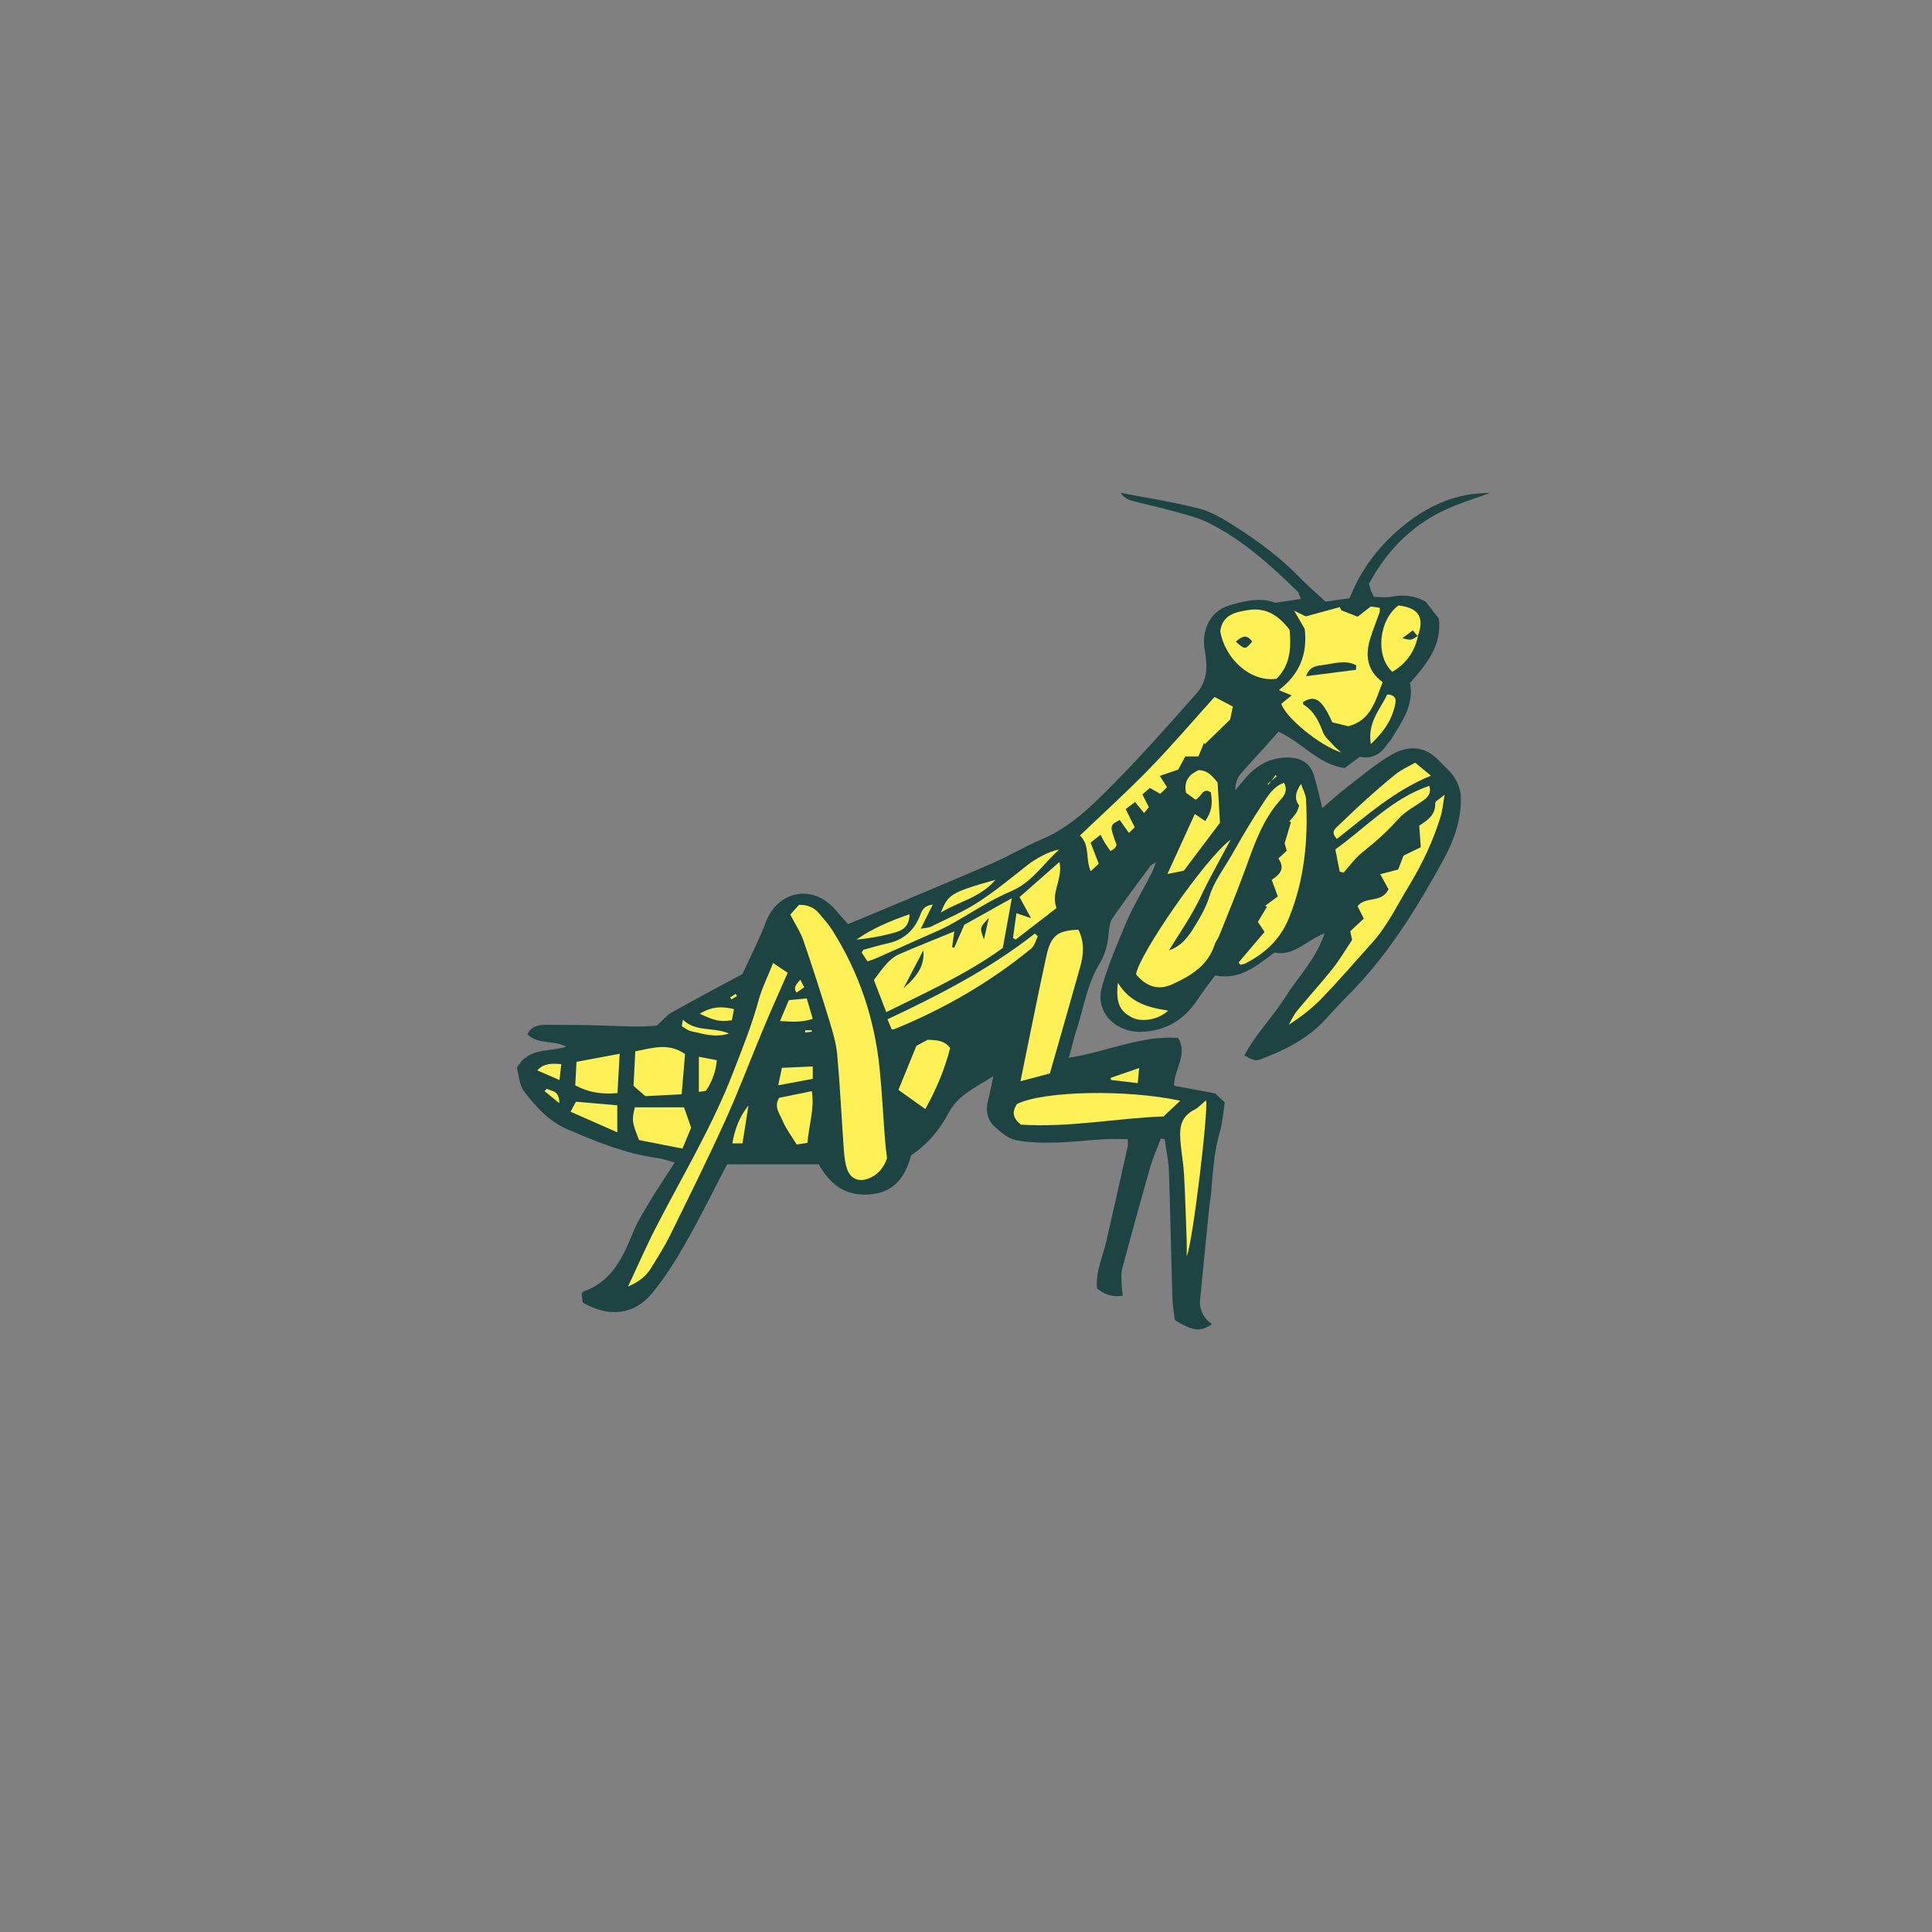 <svg version="1.1" id="svg" xmlns="http://www.w3.org/2000/svg" xmlns:xlink="http://www.w3.org/1999/xlink" x="0px" y="0px"
	 width="200px" height="200px" viewBox="0 0 200 200" enable-background="new 0 0 200 200" xml:space="preserve">
<rect x="0" y="0" width="200" height="200" fill="#808080" stroke="none"/>
<path class="stroke" fill="#1d4442"  d="M148.995,78.775c-1.515-1.638-3.297-1.609-4.974-0.633c-1.605,0.934-3.041,2.163-4.52,3.303
	c-0.896,0.688-1.733,1.452-2.615,2.198c-0.3-1.182-0.54-2.281-0.859-3.355c-0.378-1.27-1.332-1.836-2.603-1.868
	c-1.979-0.049-3.487,0.872-4.696,2.371c-0.21,0.261-0.428,0.515-0.849,1.017c-0.018-1.109,0.451-1.593,0.885-2.082
	c0.792-0.89,1.605-1.762,2.404-2.645c0.41-0.455,0.808-0.921,1.172-1.336c2.461,1.108,4.127,3.382,6.858,3.771
	c0.545-0.41,1.038-0.779,1.574-1.182c1.279,0.289,2.193-0.29,2.881-1.352c0.104-0.16,0.266-0.283,0.364-0.446
	c1.081-1.795,2.397-3.513,1.951-5.843c1.702-1.92,3.323-3.887,2.985-6.646c-0.497-0.642-0.935-1.208-1.36-1.758
	c-1.113-0.627-2.256-0.76-3.493-0.521c-0.631,0.122-1.304,0.021-1.872,0.021c-0.168-0.362-0.258-0.531-0.325-0.708
	c-0.066-0.175-0.109-0.358-0.191-0.635c1.98-3.691,4.823-6.476,8.78-8.054c1.228-0.49,2.488-0.9,3.733-1.347
	c-3.378-0.049-6.264,1.242-8.804,3.266c-2.538,2.022-4.518,4.538-5.706,7.618c-0.938,0.131-1.728,0.243-2.493,0.351
	c-0.969-0.9-1.885-1.678-2.715-2.537c-1.983-2.051-4.263-3.726-6.65-5.248c-1.165-0.743-2.407-1.503-3.722-1.844
	c-2.674-0.693-5.421-1.108-8.139-1.638c0.301,0.428,0.681,0.685,1.099,0.798c1.526,0.41,3.075,0.74,4.597,1.165
	c1.147,0.319,2.329,0.611,3.387,1.136c3.524,1.746,6.412,4.354,9.198,7.076c0.174,0.17,0.229,0.461,0.394,0.814
	c-0.918,0.137-1.698,0.253-2.646,0.396c-1.512-0.578-3.163-0.218-4.777,0.272c-1.949,0.593-2.934,2.551-2.519,4.734
	c0.295,1.552,0.249,3.117-0.839,4.347c-2.797,3.159-5.592,6.329-8.552,9.333c-2.238,2.27-4.515,4.55-7.561,5.831
	c-1.673,0.704-3.24,1.658-4.904,2.384c-3.687,1.609-7.402,3.148-11.108,4.711c-1.316,0.555-2.638,1.095-3.977,1.65
	c-0.489-0.553-0.932-1.054-1.375-1.553c-2.312-2.604-5.878-1.907-7.115,1.319c-0.7,1.824-1.604,3.571-2.441,5.41
	c-2.446,1.319-4.904,2.61-7.32,3.976c-0.58,0.328-1.023,0.898-1.528,1.357c-1.764,0.182-3.627,0.057-5.493-0.001
	c-2.012-0.063-4.025-0.086-6.039-0.081c-0.757,0.002-1.503,0.153-1.875,0.985c1.098,1.1,2.678,0.544,4.024,1.294
	c-1.844,0.561-3.945,0.03-5.118,2.186c0.211,0.741,0.238,1.771,0.746,2.435c1.218,1.594,2.585,3.111,4.509,3.928
	c3.003,1.276,6.014,2.533,9.292,2.959c0.544,0.071,1.072,0.279,1.793,0.473c-0.909,1.413-1.763,2.677-2.55,3.98
	c-0.638,1.058-1.303,2.12-1.766,3.259c-1.064,2.617-2.22,5.107-5.159,6.124c-0.038,0.013-0.06,0.072-0.165,0.209
	c0.03,0.233,0.07,0.555,0.114,0.91c2.69,1.586,5.34,1.299,7.202-0.973c1.326-1.618,2.454-3.423,3.492-5.247
	c1.487-2.612,2.81-5.317,4.255-8.079c3.094,0,6.246,0,9.486,0c1.084,1.933,2.585,3.262,5.104,3.128
	c2.689-0.142,3.854-1.812,4.457-4.063c1.752-1.161,2.965-2.667,3.912-4.438c0.959-1.793,2.765-2.588,4.604-3.758
	c-0.231,1.063-0.382,1.853-0.578,2.63c-0.26,1.033-0.002,1.955,0.748,2.635c0.623,0.565,1.359,1.198,2.135,1.356
	c1.338,0.275,2.749,0.286,4.127,0.256c1.677-0.035,3.349-0.246,5.026-0.344c0.795-0.047,1.594-0.008,2.452-0.008
	c0,0.387,0.034,0.58-0.005,0.756c-0.729,3.271-1.457,6.543-2.21,9.81c-0.373,1.617-1.129,3.161-0.962,4.893
	c0.763,0.615,1.574,0.929,2.669,0.747c-0.046-0.444-0.117-0.857-0.124-1.27c-0.01-0.521-0.066-1.07,0.066-1.562
	c0.929-3.471,1.881-6.936,2.871-10.39c0.296-1.033,0.738-2.025,1.113-3.035c0.133,0.015,0.265,0.032,0.397,0.048
	c0.154,1.073,0.407,2.143,0.444,3.221c0.153,4.414,0.23,8.829,0.363,13.244c0.025,0.8,0.18,1.598,0.261,2.277
	c1.886,1.152,2.663,1.229,3.844,0.408c-0.914-0.626-1.335-1.499-1.232-2.58c0.307-3.193,0.629-6.385,0.951-9.576
	c0.044-0.43,0.135-0.854,0.173-1.283c0.191-2.189,0.301-4.383,0.93-6.518c0.281-0.95,0.334-1.967,0.496-2.986
	c-0.423-0.404-0.797-0.762-0.983-0.938c-1.603-0.298-2.952-0.55-4.266-0.794c0.007-1.751,1.435-3.19,0.44-4.946
	c-3.908-0.293-7.451,1.463-11.329,2.045c0.316-1.152,0.543-2.126,0.85-3.073c0.722-2.229,1.058-4.595,2.311-6.635
	c0.618-1.006,0.873-2.1,0.967-3.264c0.041-0.51,0.126-1.091,0.403-1.494c1.249-1.814,2.567-3.58,3.879-5.351
	c0.135-0.182,0.388-0.276,0.586-0.411c-0.247,0.864-0.664,1.558-1.041,2.274c-0.693,1.312-1.448,2.6-2.023,3.964
	c-0.91,2.162-1.836,4.335-2.495,6.582c-0.829,2.821,1.569,4.823,4.067,4.732c2.524-0.091,4.458-1.244,5.837-3.37
	c0.542-0.837,1.171-1.618,1.796-2.472c2.558,0.524,4.309-1,6.143-2.372c1.986,0.424,3.248-1.218,5.198-1.998
	c-0.921,2.746-2.753,4.505-4.051,6.577c-1.309,2.091-3.099,3.863-4.26,6.075c0.949,0.507,1.153,0.606,1.704,0.396
	c2.435-0.928,4.749-2.069,6.573-4.004c0.784-0.833,1.537-1.698,2.348-2.502c2.322-2.306,4.316-4.881,6.099-7.605
	c1.413-2.159,2.714-4.397,3.947-6.664c1.084-1.993,1.809-4.142,1.735-6.446c-0.021-0.672-0.313-1.399-0.677-1.977
	C150.148,79.825,149.515,79.338,148.995,78.775z"/>
<path fill-rule="evenodd" clip-rule="evenodd" fill="#fef158" class="fill" d="M91.825,119.908c-0.29,0.824-0.794,1.561-1.668,1.986
	c-1.154,0.562-2.139,0.217-2.508-1.002c-0.233-0.767-0.275-1.599-0.333-2.407c-0.222-3.104-0.363-6.213-0.647-9.311
	c-0.108-1.175-0.456-2.342-0.805-3.479c-0.857-2.791-1.743-5.573-2.694-8.332c-0.306-0.89-0.852-1.697-1.363-2.686
	c0.262-0.29,0.6-0.664,0.907-1.004c0.935-0.028,1.597,0.304,2.115,0.922c0.461,0.55,0.946,1.091,1.328,1.694
	c2.765,4.37,4.371,9.151,4.896,14.284c0.253,2.474,0.375,4.962,0.565,7.444C91.663,118.581,91.741,119.143,91.825,119.908z"/>
<path fill-rule="evenodd" clip-rule="evenodd" fill="#fef158" class="fill" d="M138.849,63.177c0.587,0.231,1.175,0.462,1.69,0.665
	c0.543-0.421,0.92-0.712,1.362-1.054c0.269,0.037,0.588,0.079,0.922,0.125c0,0.198,0.036,0.344-0.006,0.465
	c-0.315,0.904-0.677,1.792-0.963,2.705c-0.546,1.744-0.353,3.325,1.275,4.534c-0.754,1.934-1.204,3.963-3.561,4.56
	c-0.571-0.14-1.124-0.275-1.651-0.403c-1.048-2.361-1.776-2.863-3.017-2.11c0.008,0.093-0.016,0.24,0.033,0.271
	c1.075,0.671,1.589,1.702,2.016,2.853c0.202,0.542,0.744,0.963,1.147,1.425c0.165,0.189,0.372,0.342,0.753,0.686
	c-2.239-0.707-5.793-3.646-6.208-5.048c0.303-0.244,0.629-0.506,1.073-0.863c-0.402-0.166-0.744-0.308-1.331-0.55
	c2.165-1.646,2.981-3.727,2.681-6.334c-0.276-0.475-0.606-1.042-1.095-1.886c0.579,0.286,0.889,0.438,1.197,0.591
	c1.176-0.32,2.352-0.64,3.528-0.959C138.746,62.957,138.797,63.067,138.849,63.177z M140.375,69.338
	c0.006-0.155,0.013-0.312,0.02-0.468c-1.148-0.613-2.356-0.156-3.537-0.012c-0.644,0.079-1.332,0.172-1.65,1.141
	C137.029,69.766,138.701,69.552,140.375,69.338z"/>
<path fill-rule="evenodd" clip-rule="evenodd" fill="#fef158" class="fill" d="M127.395,86.92c-1.037,1.961-2.146,3.889-3.092,5.893
	c-0.923,1.959-2.156,3.724-3.293,5.568c1.18-0.388,1.902-1.266,2.49-2.208c0.656-1.051,1.316-2.151,1.678-3.322
	c0.508-1.646,1.544-2.957,2.365-4.402c0.993-1.746,2.003-3.487,3.115-5.159c0.577-0.867,1.132-1.859,2.261-2.259
	c0.4,0.729,0.085,1.269-0.285,1.673c-1.934,2.114-2.803,4.748-3.753,7.361c-0.832,2.29-1.771,4.542-2.673,6.807
	c-0.124,0.31-0.358,0.58-0.459,0.895c-0.699,2.177-2.45,3.235-4.359,4.112c-1.44,0.662-2.687,0.304-3.788-1.019
	C117.904,98.812,124.744,88.883,127.395,86.92z"/>
<path fill-rule="evenodd" clip-rule="evenodd" fill="#fef158" class="fill" d="M98.788,96.422c-0.089,0.635-0.157,1.133-0.227,1.629
	c0.074,0.019,0.147,0.039,0.222,0.057c0.339-0.773,0.678-1.547,1.043-2.377c1.534-0.857,3.105-1.735,4.917-2.748
	c-0.335,1.854-0.629,3.476-0.931,5.143c-3.711,2.696-7.854,4.558-12.067,6.646c-0.445-1.155-0.863-2.242-1.28-3.325
	c0.465-0.6,0.861-1.193,1.343-1.708c0.349-0.372,0.767-0.739,1.227-0.938C94.913,97.982,96.818,97.229,98.788,96.422z
	 M93.535,102.293c1.605-1.391,2.17-2.443,2.051-3.925C94.887,99.708,94.286,100.856,93.535,102.293z M102.363,95.021
	c-0.957,1.01-0.957,1.01-0.505,2.235C102.064,96.341,102.214,95.681,102.363,95.021z"/>
<path fill-rule="evenodd" clip-rule="evenodd" fill="#fef158" class="fill" d="M105.64,111.927c0.936-4.554,1.766-8.776,2.685-12.979
	c0.465-2.124,1.176-2.632,3.314-2.7c0.631,1.255,0.542,2.563,0.177,3.866c-1.022,3.646-2.071,7.283-3.136,11.013
	C107.808,111.356,106.907,111.594,105.64,111.927z"/>
<path fill-rule="evenodd" clip-rule="evenodd" fill="#fef158" class="fill" d="M80.034,99.696c0.61,0.406,1.03,0.685,1.509,1.002
	c-0.859,1.965-1.707,3.838-2.5,5.735c-1.331,3.179-2.537,6.413-3.958,9.549c-1.817,4.008-3.778,7.953-5.721,11.903
	c-0.569,1.158-1.271,2.253-1.947,3.355c-0.501,0.817-1.203,1.421-2.404,1.943c1.057-2.248,1.922-4.25,2.919-6.184
	c2.715-5.265,5.776-10.343,7.93-15.902c0.968-2.499,1.965-4.968,2.671-7.56C78.868,102.307,79.458,101.145,80.034,99.696z"/>
<path fill-rule="evenodd" clip-rule="evenodd" fill="#fef158" class="fill" d="M122.697,78.304c-0.311,0.586-0.553,1.042-0.723,1.361
	c-0.699,0.239-1.243,0.424-1.915,0.653c0.316,0.494,0.512,0.8,0.757,1.181c-0.221,0.208-0.453,0.427-0.717,0.676
	c-0.359-0.206-0.681-0.39-1.069-0.612c-0.237,0.209-0.476,0.417-0.769,0.675c0.23,0.452,0.437,0.86,0.67,1.318
	c-0.13,0.16-0.273,0.333-0.494,0.605c-0.316-0.384-0.575-0.698-0.937-1.136c-0.304,0.229-0.609,0.459-0.971,0.732
	c0.312,0.627,0.562,1.128,0.937,1.883c-0.133,0.129-0.319,0.31-0.602,0.586c-0.426-0.603-0.69-0.976-0.952-1.347
	c-1.056,0.565-1.056,0.565-0.32,2.597c-0.06,0.104-0.11,0.243-0.204,0.341c-0.093,0.097-0.229,0.152-0.432,0.28
	c-0.192-0.275-0.385-0.525-0.55-0.792c-0.15-0.241-0.27-0.5-0.48-0.897c-0.37,0.294-0.674,0.535-1.026,0.815
	c0.29,0.757,0.544,1.42,0.838,2.188c-0.222,0.208-0.473,0.446-0.827,0.778c-0.565-1.249-0.042-2.669-1.112-3.698
	c2.397-2.293,4.872-4.53,7.192-6.917c2.301-2.368,4.446-4.886,6.74-7.428c0.669,0.354,1.248,0.659,1.889,0.997
	c-0.101,0.493-0.194,0.943-0.274,1.339c-0.897,0.871-1.754,1.704-2.612,2.537c-0.036-0.034-0.071-0.068-0.106-0.103
	c-0.186,0.456-0.373,0.913-0.566,1.386C123.558,78.304,123.157,78.304,122.697,78.304z"/>
<path fill-rule="evenodd" clip-rule="evenodd" fill="#fef158" class="fill" d="M139.969,97.302c-0.073-0.338-0.142-0.658-0.195-0.901
	c0.498-0.463,0.959-0.893,1.404-1.307c-0.282-0.563-0.471-0.941-0.643-1.287c0.82-1.063,2.499-0.272,3.202-1.755
	c-0.241-0.437-0.528-0.959-0.856-1.555c0.533-0.139,1.075-0.282,1.856-0.487c0.127-0.328,0.315-0.812,0.557-1.438
	c0.445-0.217,1.101-0.537,1.786-0.87c-0.058-0.805-0.106-1.466-0.161-2.222c0.803-0.549,1.712-1.087,1.656-2.337
	c-0.01-0.201,0.449-0.423,0.974-0.884c-0.172,0.972-0.221,1.623-0.406,2.233c-0.771,2.536-1.892,4.908-3.271,7.178
	c-1.219,2.008-2.231,4.145-3.821,5.913c-1.698,1.887-3.355,3.813-5.108,5.647c-1.021,1.068-2.195,1.99-3.527,2.848
	c0.278-0.479,0.499-1.004,0.846-1.426c1.214-1.478,2.51-2.889,3.698-4.385C138.701,99.335,139.304,98.293,139.969,97.302z"/>
<path fill-rule="evenodd" clip-rule="evenodd" fill="#fef158" class="fill" d="M105.698,116.423c-0.932-0.712-0.909-1.395-0.427-2.133
	c2.735-1.37,11.408-1.535,16.906-0.342c-0.472,0.444-0.976,0.919-1.729,1.627C115.768,115.728,110.756,116.747,105.698,116.423z"/>
<path fill-rule="evenodd" clip-rule="evenodd" fill="#fef158" class="fill" d="M126.319,65.346c0.236-1.758,1.634-1.996,2.956-2.201
	c1.863-0.288,3.179,0.674,4.221,2.055c0.186,1.913,0.056,3.678-1.352,5.067C129.536,70.631,126.854,68.333,126.319,65.346z
	 M127.936,66.425c0.958,0.843,0.958,0.843,1.688-0.003C129.113,65.67,128.586,65.812,127.936,66.425z"/>
<path fill-rule="evenodd" clip-rule="evenodd" fill="#fef158" class="fill" d="M128.219,99.634c0.893-1.051,1.785-2.102,2.684-3.16
	c-0.326-0.495-0.555-0.844-0.688-1.047c0.341-0.563,0.637-1.053,0.933-1.542c-0.058-0.04-0.116-0.079-0.173-0.12
	c0.407-0.303,0.815-0.607,1.305-0.972c-0.213-0.573-0.407-1.1-0.636-1.716c0.801-0.5,1.437-1.135,0.697-2.208
	c0.291-0.273,0.558-0.521,0.859-0.803c-0.107-0.382-0.206-0.738-0.213-0.764c0.276-0.925,0.466-1.563,0.656-2.202
	c-0.058-0.02-0.117-0.039-0.175-0.058c0.242-0.295,0.506-0.574,0.719-0.889c0.13-0.194,0.182-0.44,0.306-0.758
	c-0.477-0.621-0.462-1.312,0.188-2.243c0.218,0.63,0.487,1.077,0.513,1.538c0.244,4.253-0.155,8.418-1.789,12.407
	c-0.882,2.154-2.465,3.61-4.494,4.641c-0.15,0.077-0.334,0.089-0.502,0.132C128.347,99.79,128.283,99.712,128.219,99.634z"/>
<path fill-rule="evenodd" clip-rule="evenodd" fill="#fef158" class="fill" d="M122.849,130.026c0-0.533,0.016-1.065-0.003-1.597
	c-0.082-2.283-0.15-4.567-0.274-6.848c-0.057-1.047-0.242-2.086-0.344-3.132c-0.14-1.425-0.164-2.797,1.415-3.57
	c0.427-0.209,0.761-0.608,1.208-0.978C125.107,114.913,123.474,128.676,122.849,130.026z"/>
<path fill-rule="evenodd" clip-rule="evenodd" fill="#fef158" class="fill" d="M70.564,113.274c-1.324,0.07-2.602,0.139-3.752,0.2
	c-0.308-0.267-0.661-0.572-1.23-1.066c0.052-1.009,0.115-2.272,0.181-3.575c1.814-0.356,3.462-0.909,5.153,0.282
	C70.806,110.42,70.69,111.782,70.564,113.274z"/>
<path fill-rule="evenodd" clip-rule="evenodd" fill="#fef158" class="fill" d="M109.643,87.955c-1.653,1.451-2.796,3.387-4.997,4.312
	c-2.233,0.939-4.264,2.356-6.406,3.524c-0.837,0.457-1.733,0.809-2.605,1.201c-1.612,0.726-3.225,1.45-4.841,2.168
	c-0.298,0.132-0.614,0.224-0.996,0.361c-0.225-0.344-0.422-0.646-0.599-0.917c0.105-0.152,0.143-0.271,0.208-0.289
	c0.828-0.23,1.653-0.478,2.493-0.66c1.698-0.368,2.802-1.404,3.385-2.997c0.201-0.549,0.474-0.911,1.279-1.02
	c-0.416,0.835-0.776,1.559-1.248,2.504c0.496-0.097,0.812-0.094,1.062-0.219c1.629-0.81,3.323-1.525,4.845-2.508
	c1.799-1.162,3.464-2.539,5.149-3.872C107.058,89.002,108.612,88.076,109.643,87.955z"/>
<path fill-rule="evenodd" clip-rule="evenodd" fill="#fef158" class="fill" d="M93.005,112.825c0.576-1.413,1.198-2.938,1.86-4.56
	c0.331-0.177,0.745-0.399,1.181-0.633c0.789,0.068,1.625-0.021,2.313,0.853c-0.542,2.175-1.434,4.273-2.571,6.325
	C94.834,114.131,94.046,113.568,93.005,112.825z"/>
<path fill-rule="evenodd" clip-rule="evenodd" fill="#fef158" class="fill" d="M126.291,85.169c-1.272,1.688-2.48,3.291-3.737,4.959
	c-0.451,0.092-0.949,0.195-1.704,0.35c0.991-2.171,1.888-4.136,2.836-6.211c0.434,0.292,0.757,0.511,1.08,0.729
	c0.656-0.959,0.801-1.754,0.576-2.972c-0.859-0.568-0.954,0.49-1.582,0.756c-0.312-0.227-0.678-0.491-0.985-0.714
	c-0.253-1.282,0.374-1.906,1.299-2.344c1.031,0.021,1.516,0.757,1.97,1.277C126.131,82.482,126.21,83.804,126.291,85.169z"/>
<path fill-rule="evenodd" clip-rule="evenodd" fill="#fef158" class="fill" d="M107.437,96.929c-0.222,0.427-0.341,0.981-0.684,1.262
	c-4.295,3.519-9.054,6.263-14.193,8.353c-0.042,0.018-0.096,0.01-0.25,0.023c-0.123-0.295-0.257-0.62-0.437-1.05
	c5.389-2.535,10.602-5.218,15.256-8.877C107.231,96.735,107.334,96.832,107.437,96.929z"/>
<path fill-rule="evenodd" clip-rule="evenodd" fill="#fef158" class="fill" d="M70.81,114.632c0.293,0.833,0.513,1.46,0.738,2.103
	c-0.283,0.683-0.555,1.338-0.898,2.167c-1.559-0.306-3.074-0.604-4.493-0.882c-0.744-1.878-0.763-2.055-0.434-3.388
	C67.398,114.632,69.055,114.632,70.81,114.632z"/>
<path fill-rule="evenodd" clip-rule="evenodd" fill="#fef158" class="fill" d="M138.685,90.229c-0.151-0.77-0.302-1.539-0.452-2.3
	c3.227-2.314,5.861-5.266,9.729-6.583c0.229,0.79-0.16,1.189-0.686,1.559c-0.86,0.603-1.84,1.108-2.521,1.875
	c-1.149,1.295-2.417,2.418-3.767,3.487c-0.725,0.576-1.276,1.371-1.906,2.066C138.95,90.299,138.817,90.264,138.685,90.229z"/>
<path fill-rule="evenodd" clip-rule="evenodd" fill="#fef158" class="fill" d="M146.789,65.808c-0.326,1.668-1.233,2.893-2.657,3.74
	c-1.799-1.649-1.384-5.388,0.636-6.87c2.088,0.229,2.739,1.264,1.989,3.176c-0.145-0.167-0.288-0.338-0.504-0.597
	c-0.374,0.279-0.683,0.509-1.091,0.813C146.094,66.299,146.094,66.299,146.789,65.808z"/>
<path fill-rule="evenodd" clip-rule="evenodd" fill="#fef158" class="fill" d="M105.543,92.866c1.347-1.186,2.66-2.342,4.129-3.635
	c0.4,1.691-0.928,3.17-0.302,4.771c-1.465,1.129-2.85,2.197-4.235,3.264c-0.09-0.055-0.18-0.109-0.271-0.164
	c0.113-0.818,0.227-1.635,0.355-2.565c0.427,0.146,0.797,0.272,1.515,0.518C106.276,94.213,105.957,93.625,105.543,92.866z"/>
<path fill-rule="evenodd" clip-rule="evenodd" fill="#fef158" class="fill" d="M146.496,78.951c0.614,0.508,1.004,0.831,1.629,1.348
	c-3.825,1.569-6.685,4.163-9.735,6.546c-0.45-0.498-0.434-0.826-0.052-1.182c0.943-0.877,1.854-1.79,2.812-2.652
	c1.098-0.989,2.203-1.972,3.36-2.89C145.082,79.667,145.778,79.366,146.496,78.951z"/>
<path fill-rule="evenodd" clip-rule="evenodd" fill="#fef158" class="fill" d="M59.549,112.354c0.045-0.834,0.087-1.617,0.132-2.436
	c1.561-0.292,2.94-0.55,4.467-0.835c-0.08,1.436-0.15,2.691-0.227,4.07C62.357,113.305,60.961,113.114,59.549,112.354z"/>
<path fill-rule="evenodd" clip-rule="evenodd" fill="#fef158" class="fill" d="M83.587,118.304c-0.448,0.072-0.717,0.114-1.111,0.178
	c-0.492-0.808-1.082-1.572-1.445-2.432c-0.309-0.733-0.95-1.496-0.376-2.406c1.085-0.22,2.148-0.438,3.384-0.689
	C84.336,114.785,83.732,116.461,83.587,118.304z"/>
<path fill-rule="evenodd" clip-rule="evenodd" fill="#fef158" class="fill" d="M63.9,117.216c-1.639-0.722-3.185-1.401-4.84-2.13
	c0.258-0.475,0.407-0.749,0.563-1.035c1.419,0.123,2.791,0.241,4.277,0.37C63.9,115.25,63.9,116.124,63.9,117.216z"/>
<path fill-rule="evenodd" clip-rule="evenodd" fill="#fef158" class="fill" d="M115.722,101.732c1.295,2.129,3.19,2.568,5.2,2.884
	c-0.962,0.936-2.72,1.238-3.721,0.721C115.896,104.665,115.496,103.83,115.722,101.732z"/>
<path fill-rule="evenodd" clip-rule="evenodd" fill="#fef158" class="fill" d="M141.907,77.021c-0.367-2.262,0.975-3.574,1.697-5.132
	c0.662,0.023,0.957,0.332,0.851,0.904C144.152,74.427,143.291,75.73,141.907,77.021z"/>
<path fill-rule="evenodd" clip-rule="evenodd" fill="#fef158" class="fill" d="M81.661,103.533c0.698-0.068,1.214-0.119,1.853-0.181
	c0.205,0.698,0.399,1.361,0.62,2.113c-1.103,0.383-2.128,0.318-3.384,0.229C81.075,104.923,81.356,104.256,81.661,103.533z"/>
<path fill-rule="evenodd" clip-rule="evenodd" fill="#fef158" class="fill" d="M94.153,94.644c-0.004,1.139-0.616,1.621-1.349,1.837
	c-1.341,0.394-2.721,0.657-4.145,0.784C90.334,96.103,92.155,95.33,94.153,94.644z"/>
<path fill-rule="evenodd" clip-rule="evenodd" fill="#fef158" class="fill" d="M97.384,94.473c0.816-1.872,0.898-2.05,5.675-3.401
	C101.426,92.972,99.188,93.342,97.384,94.473z"/>
<path fill-rule="evenodd" clip-rule="evenodd" fill="#fef158" class="fill" d="M80.943,110.541c1.142-0.053,2.125-0.098,3.194-0.147
	c0,0.417,0,0.773,0,1.287c-1.114,0.208-2.211,0.413-3.575,0.667C80.72,111.601,80.835,111.054,80.943,110.541z"/>
<path fill-rule="evenodd" clip-rule="evenodd" fill="#fef158" class="fill" d="M72.345,109.397c0.782,0.149,1.283,0.245,1.86,0.354
	c-0.098,1.184-0.489,2.18-1.075,3.097c-0.085,0.134-0.42,0.109-0.785,0.191C72.345,111.839,72.345,110.741,72.345,109.397z"/>
<path fill-rule="evenodd" clip-rule="evenodd" fill="#fef158" class="fill" d="M72.436,104.944c1.197-0.735,2.283-0.806,3.548-0.475
	c-0.079,0.406-0.154,0.792-0.223,1.147C74.479,105.778,74.053,105.691,72.436,104.944z"/>
<path fill-rule="evenodd" clip-rule="evenodd" fill="#fef158" class="fill" d="M77.477,114.449c-0.202,1.289-0.404,2.577-0.615,3.915
	c-0.38,0-0.684,0-1.048,0C76.068,116.879,76.552,115.586,77.477,114.449z"/>
<path fill-rule="evenodd" clip-rule="evenodd" fill="#fef158" class="fill" d="M58.103,110.163c-0.068,0.6-0.12,1.056-0.185,1.639
	c-0.807-0.349-1.51-0.653-2.303-0.997C56.316,110.057,57.09,110.075,58.103,110.163z"/>
<path fill-rule="evenodd" clip-rule="evenodd" fill="#fef158" class="fill" d="M70.698,105.569c1.377,1.301,3.102,0.707,4.773,1.424
	c-1.537,0.465-2.712,0.007-3.892-0.234c-0.349-0.071-0.667-0.318-0.98-0.518C70.556,106.214,70.63,106,70.698,105.569z"/>
<path fill-rule="evenodd" clip-rule="evenodd" fill="#fef158" class="fill" d="M117.924,110.563c-0.059,0.638-0.095,1.032-0.144,1.562
	c-0.999-0.117-1.879-0.22-2.759-0.323c-0.016-0.074-0.033-0.148-0.05-0.223C115.861,111.274,116.75,110.968,117.924,110.563z"/>
<path fill-rule="evenodd" clip-rule="evenodd" fill="#fef158" class="fill" d="M56.591,112.7c0.525,0.269,1.333,0.194,1.305,1.496
	c-0.625-0.51-1.072-0.873-1.518-1.236C56.45,112.874,56.521,112.786,56.591,112.7z"/>
<path fill-rule="evenodd" clip-rule="evenodd" fill="#fef158" class="fill" d="M82.849,101.418c0.156,0.304,0.259,0.504,0.405,0.786
	c-0.253,0.173-0.494,0.337-0.809,0.553C82.08,102.167,82.463,101.888,82.849,101.418z"/>
<path fill-rule="evenodd" clip-rule="evenodd" fill="#fef158" class="fill" d="M132.157,80.365c-0.312,0.263-0.623,0.527-0.935,0.792
	c0.026,0.029,0.052,0.058,0.077,0.085c0.253-0.336,0.504-0.672,0.756-1.008C132.089,80.277,132.123,80.321,132.157,80.365z"/>
<path fill-rule="evenodd" clip-rule="evenodd" fill="#fef158" class="fill" d="M76.298,103.108c-0.194,0.116-0.389,0.23-0.584,0.345
	c-0.042-0.069-0.084-0.138-0.126-0.207c0.189-0.121,0.379-0.241,0.57-0.363C76.205,102.959,76.251,103.033,76.298,103.108z"/>
<path fill-rule="evenodd" clip-rule="evenodd" fill="#fef158" class="fill" d="M83.359,106.65c0.222,0,0.442,0,0.663,0
	c0.005,0.049,0.011,0.099,0.017,0.148c-0.23,0.028-0.461,0.057-0.692,0.085C83.352,106.806,83.355,106.727,83.359,106.65z"/>
</svg>
